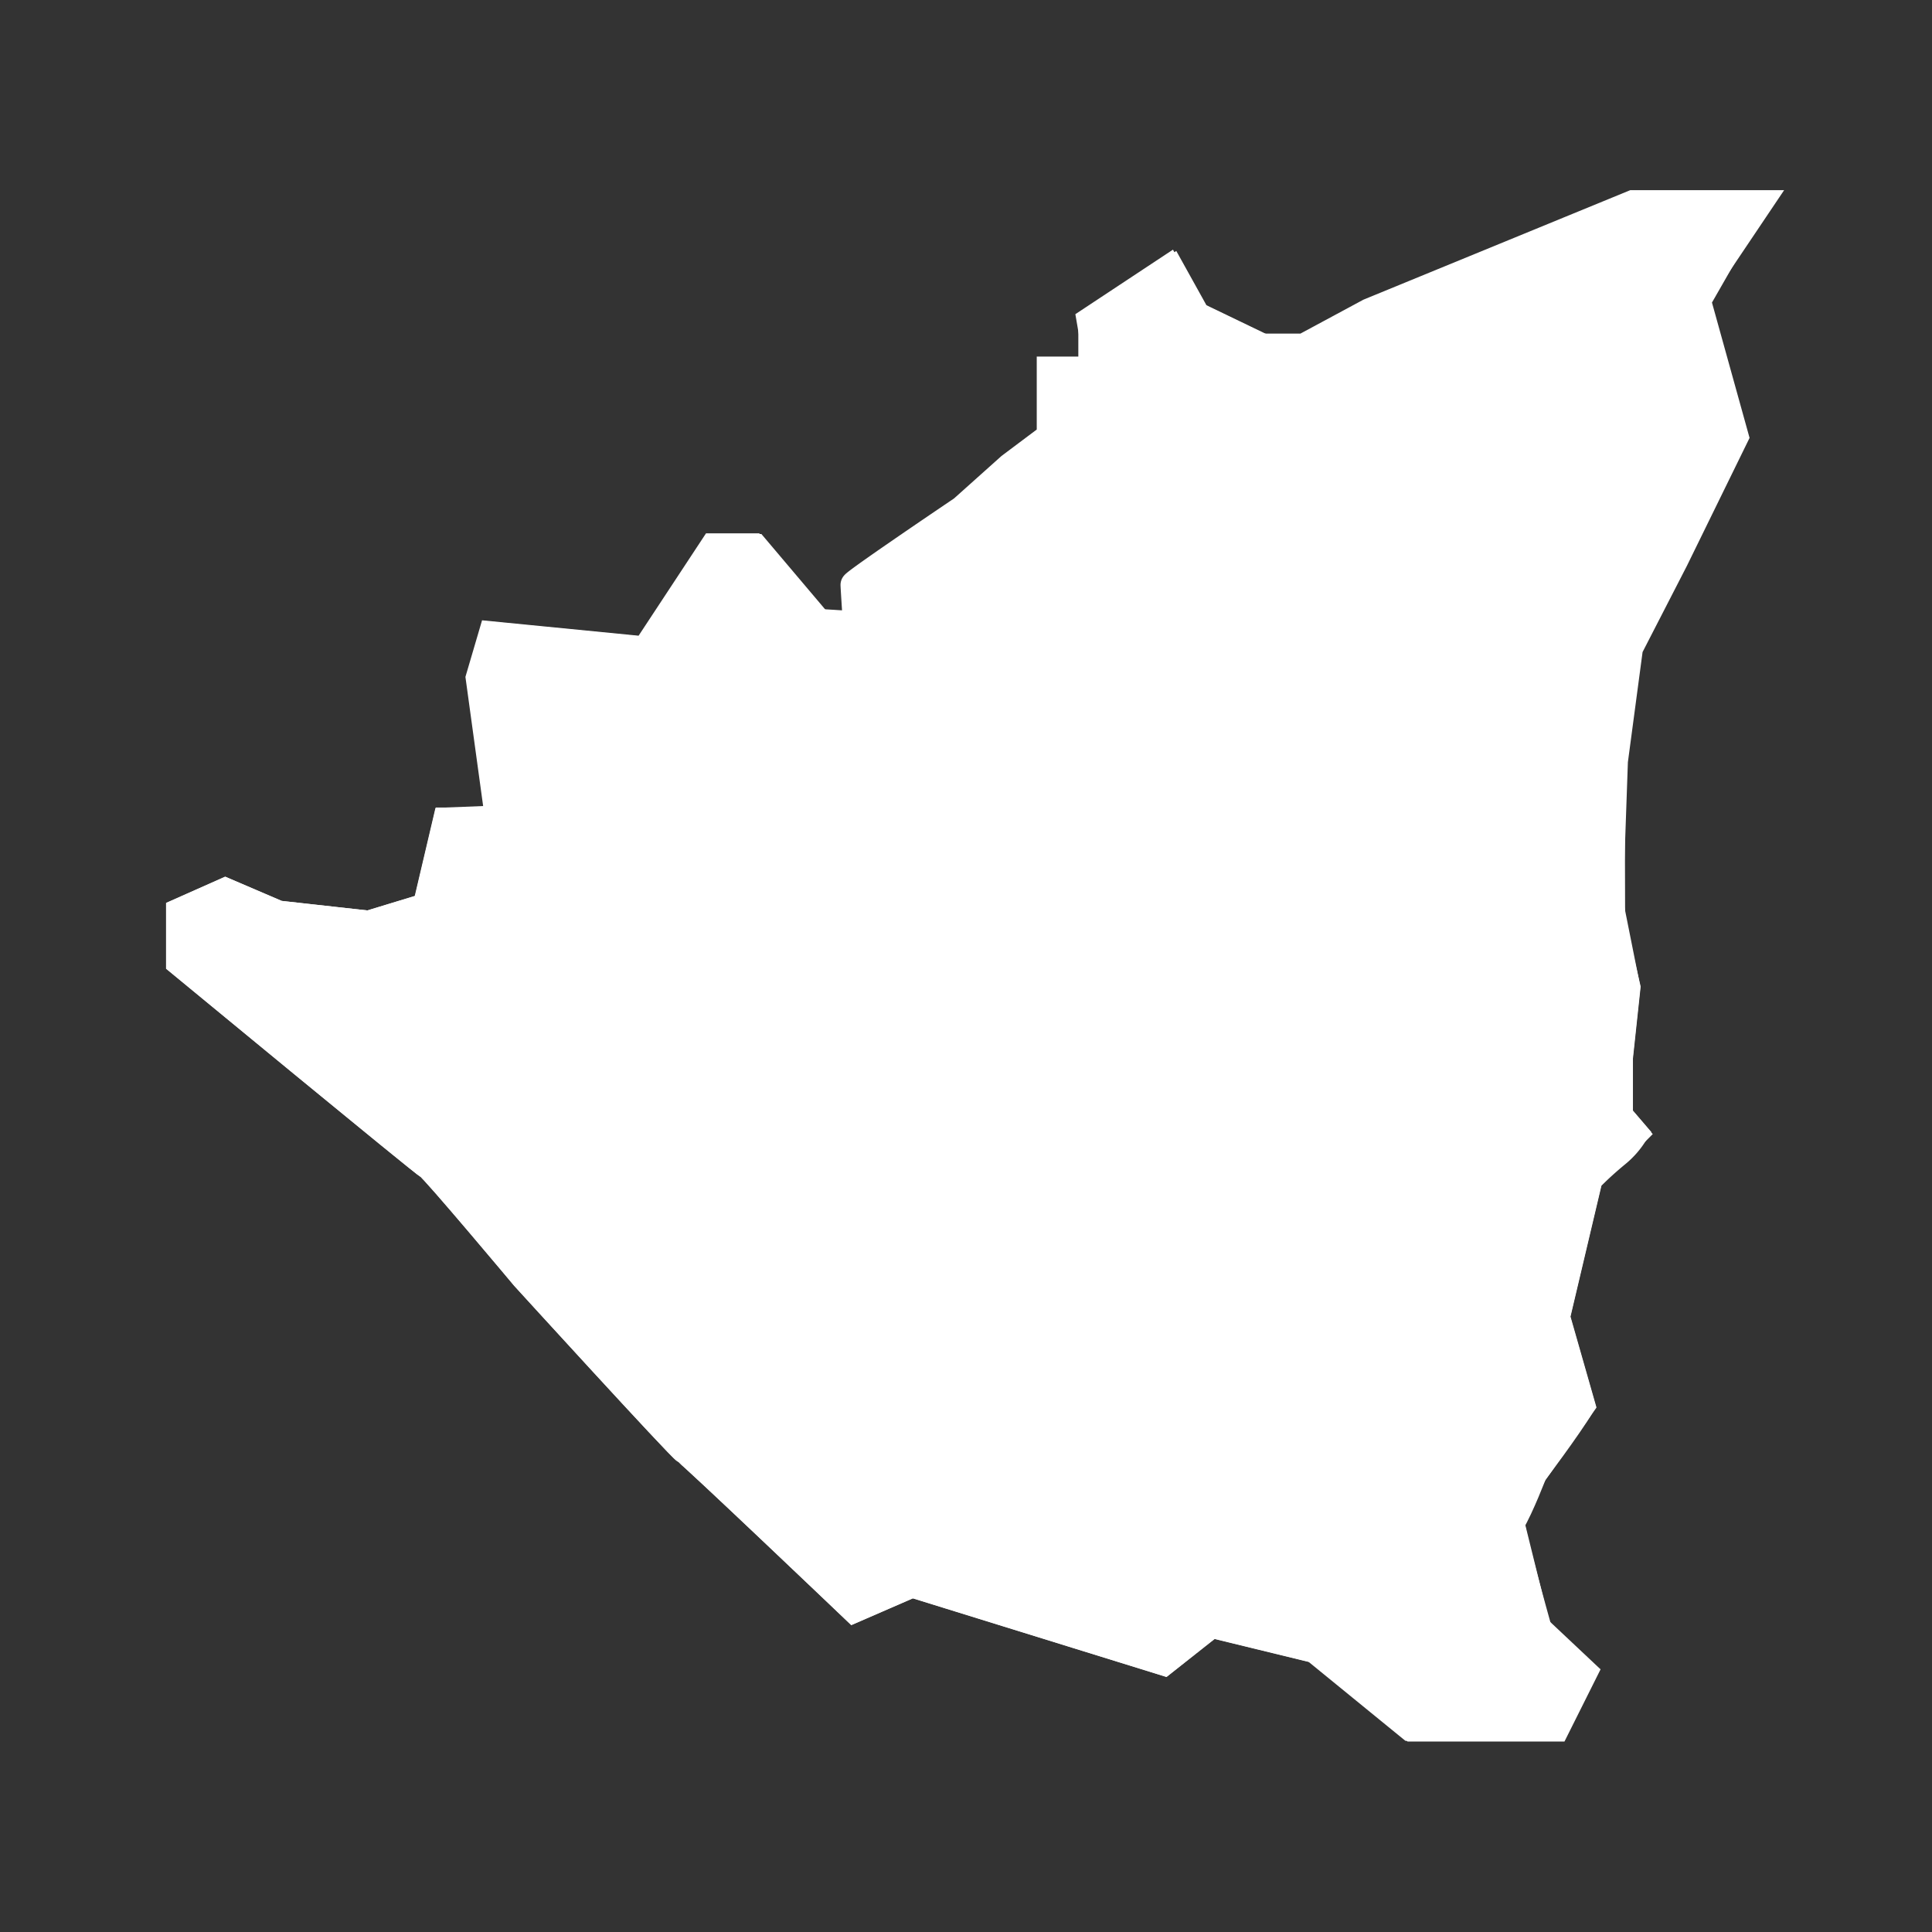 <svg id="bdd494c8-b3b4-46b0-b8cb-89d79fff0d6e" data-name="Capa 1" xmlns="http://www.w3.org/2000/svg" viewBox="0 0 768 768"><rect x="0" y="0" width="768" height="768" fill="#333333" stroke="none"/><path d="M339.62,639.5s-65-62-67-63-64-69-64-69-36-43-38-44-99-81-99-81v-20l18-8,21,9,36,4,23-7,8-34h20.82l-7.82-57,5-17,61,6,27-41h15.62l25.38,30,16,1s-1-15-1-16,43-30,43-30l19-17,16-12V147.24h16.53V127.53l31.47-20,10,18,27,13h17l26-14,50-17,32-13,28-13h40.76l-21.76,38,15,54-24,49-18,35-6,45L639.54,362l7.08,30.5-3,28v23l6,7a32.31,32.31,0,0,1-7,8,146.68,146.68,0,0,0-11,10l-13,55,10,35-19,27s-9,16-9,20,11,43,11,43l17,16-11,22h-57l-38-31-41-10-19,15-100-31Z" style="fill:#fff;stroke:#fff;stroke-miterlimit:10;stroke-width:11px"/><path d="M202.5,325.5l-25,1-8,34-23,7-36-4-21-9-18,8v20s97,80,99,81,38,44,38,44,62,68,64,69,67,63,67,63l23-10,100,31L482,645l-27.5-51.5-28-37-32-29-13.67-.3L364.5,504.5l-25-5-18-19v-10l-17-30-10-10-34-12-.29-33-21.71-5-6-26-31-1Z" style="fill:#fff;stroke:#fff;stroke-miterlimit:10;stroke-width:11px"/><path d="M435.5,147.5l-.48,0H418.49v26.27l-16,12-19,17s-43,29-43,30,1,16,1,16l-16-1-25.38-30H284.49l-27,41-61-6-5,17,7.82,57L197.5,352.5h35.16l6.84,29,21.46,3-1.46,31,43,17,21,40,5,18,35,16,14,19,20,5,62,68,23,47.29,41,10,38,31h57l11-22-17-16s-15-11.29-17-11.29-22-2-22-2l-38.18-29.71L500.5,578.5l8-16-13-45-16-12-6-39-8-11-2-18-23-25v-11L419.11,396l-5.61-23.5,17-23-4-8h-22l-22.67-8.33L371.5,317.5l10.33-27.78L392,260.92l18.49-7.08,16,3.66,28-33,6-22-4-20-17-20Z" style="fill:#fff;stroke:#fff;stroke-miterlimit:10;stroke-width:11px"/><path d="M646.5,392.53l-3,28v23l6,7-18,18-13,55,10,35c-5.29,8.88-19,27-19,27s-5,13.2-9,20l7.66,31-34.66-1L548,614,500.5,578.5l8-16-13-45-16-12-6-39c-2.85-6.05-6.65-17.44-10-30h0s-18.86-14.93-23-24q.5-5.5,1-11l-23-6-4-23L435,349l10.76-9.64L471,341l15-9,48.37-8.17L576,334l17-12,22,10,25.5,30.47Z" style="fill:#fff;stroke:#fff;stroke-miterlimit:10;stroke-width:11px"/><polygon points="640.5 360.5 640.35 302.1 646.35 257.1 688.35 173.1 673.35 119.1 698.89 81.1 649.12 81.1 544.35 124.1 518.35 138.1 501.35 138.1 474.35 125.1 464.35 107.1 433.5 127.5 439.5 162.5 456.5 182.5 460.5 202.5 455.5 222.5 426.5 257.5 410.5 253.5 391.5 260.5 371.5 317.5 380.5 331.5 404.5 341.5 427.85 337.6 472.5 340.5 487.5 331.5 535.87 323.33 577.5 333.5 594.5 321.5 616.5 331.5 640.5 360.5" style="fill:#fff;stroke:#fff;stroke-miterlimit:10;stroke-width:11px"/></svg>